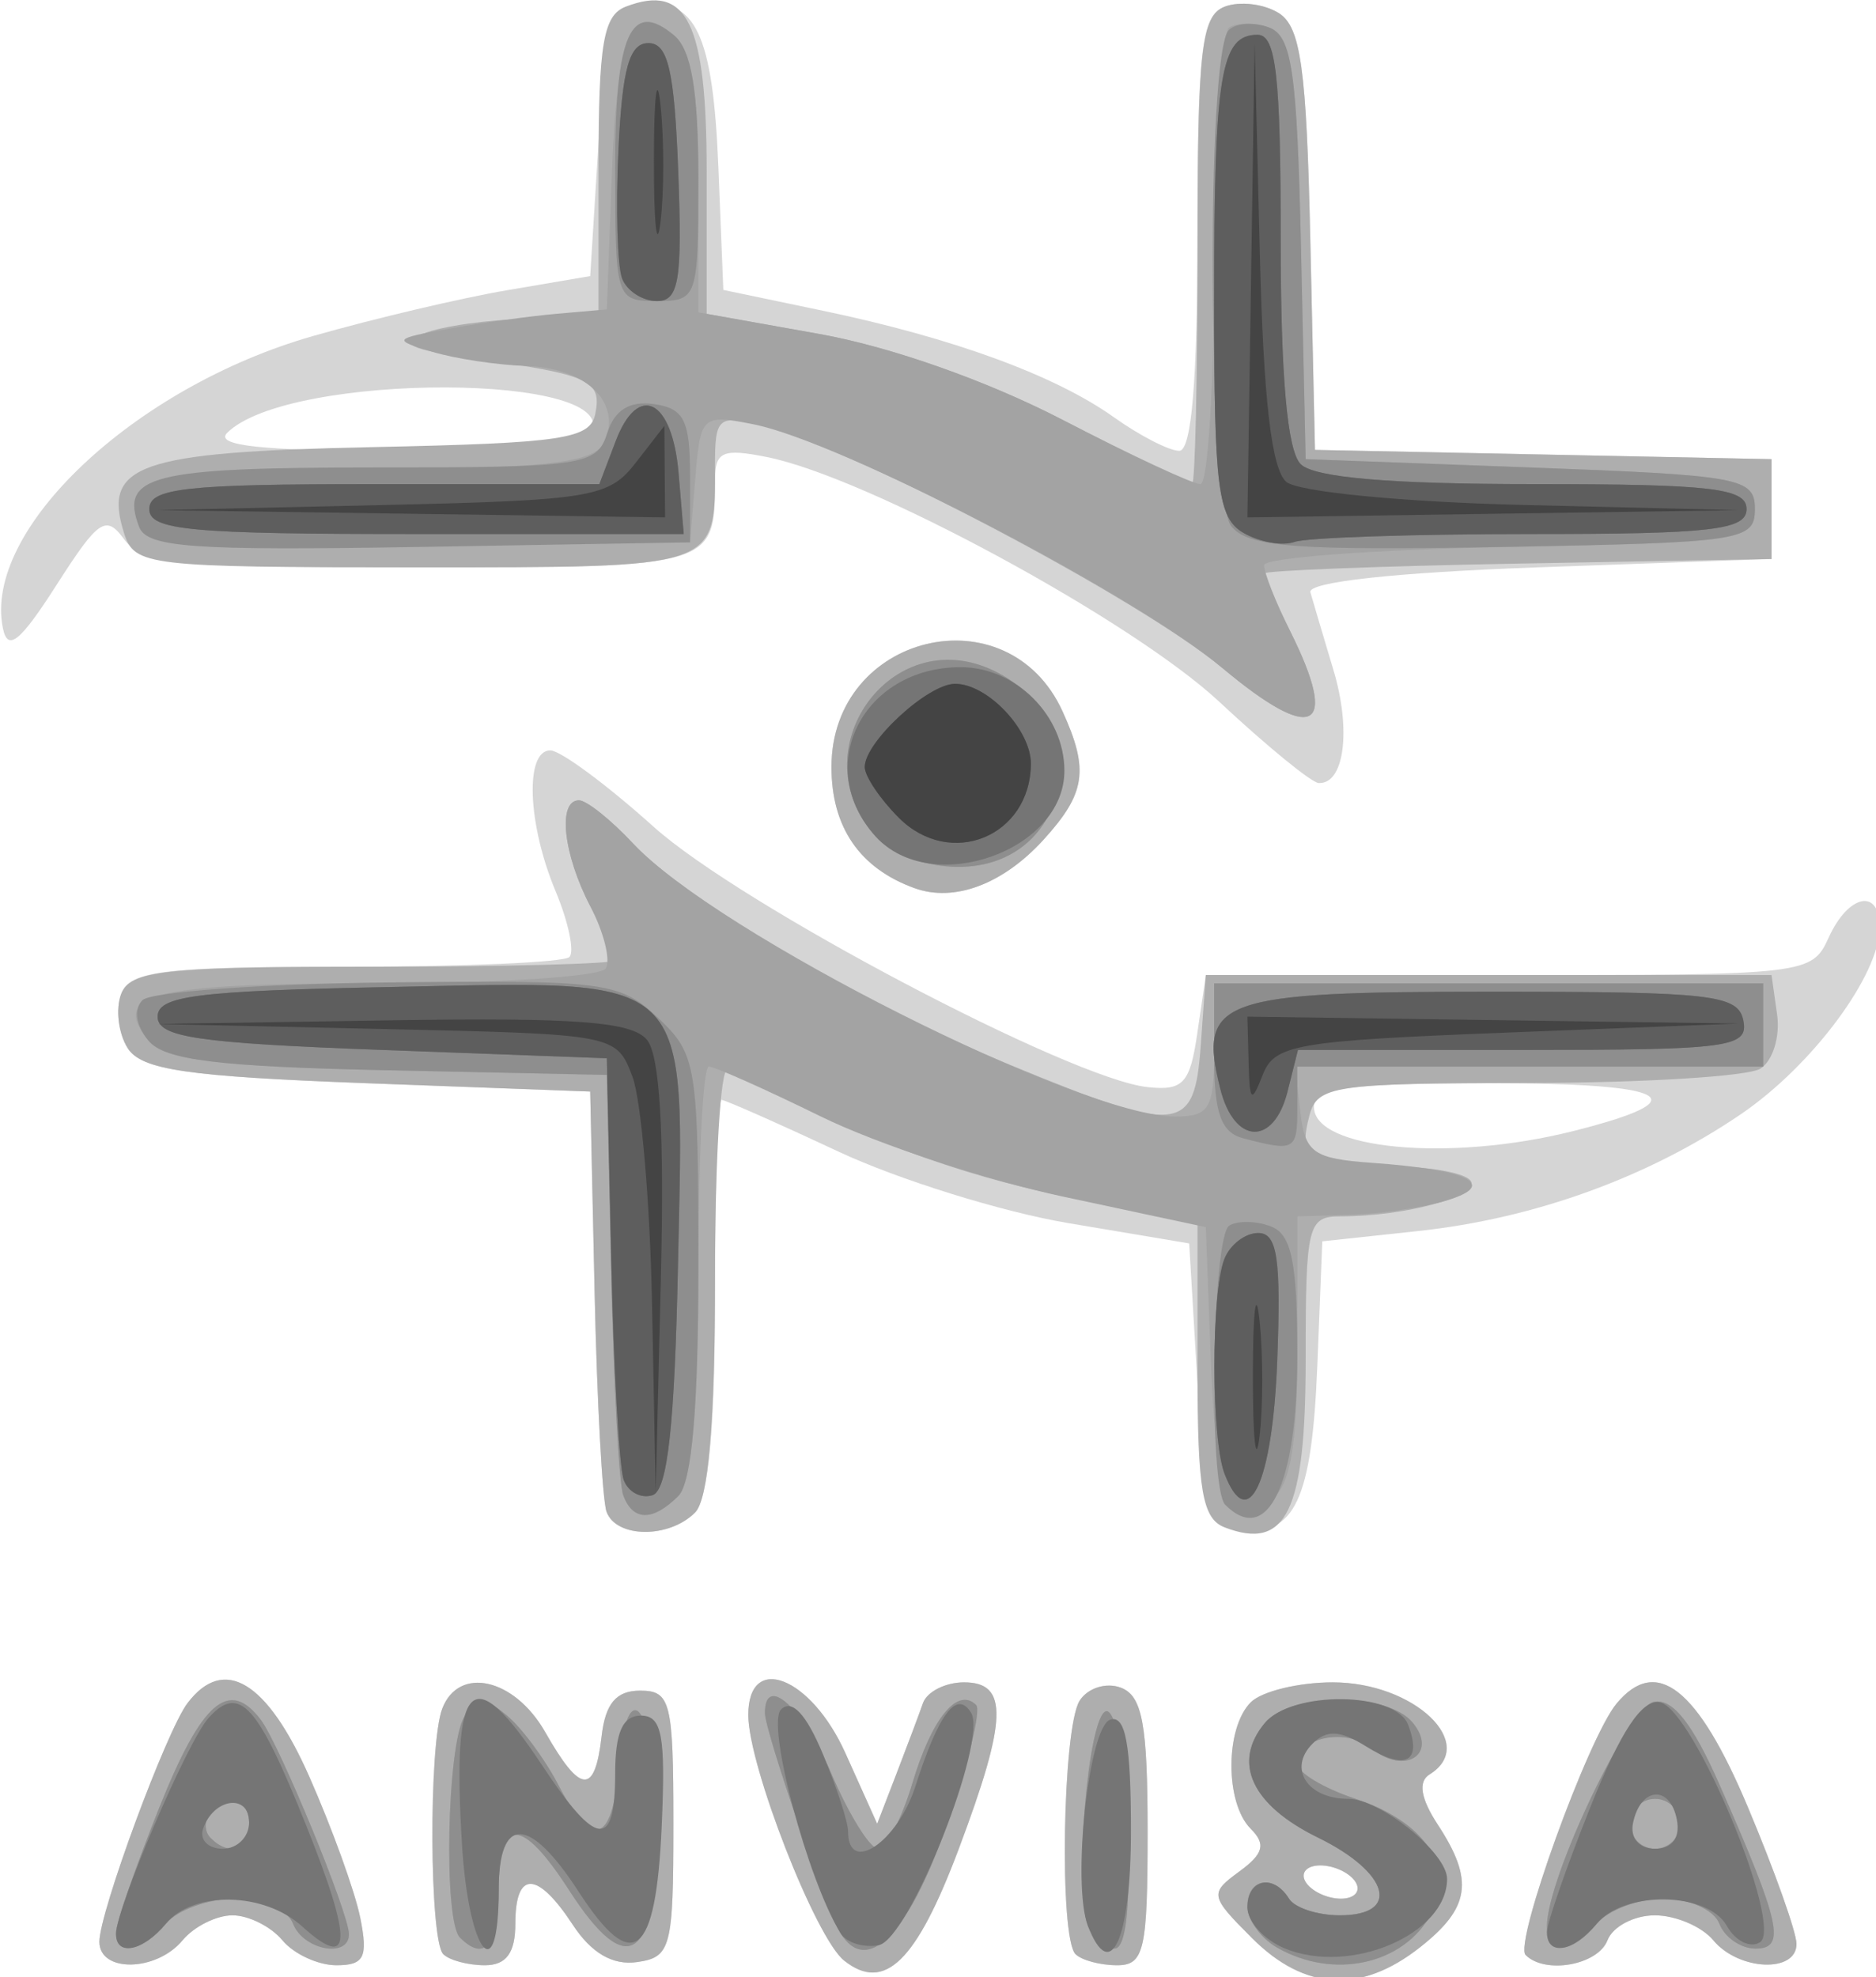 <?xml version="1.0" encoding="UTF-8" standalone="no"?>
<!-- Created with Inkscape (http://www.inkscape.org/) -->

<svg
   xmlns:dc="http://purl.org/dc/elements/1.1/"
   xmlns:cc="http://creativecommons.org/ns#"
   xmlns:rdf="http://www.w3.org/1999/02/22-rdf-syntax-ns#"
   xmlns:svg="http://www.w3.org/2000/svg"
   xmlns="http://www.w3.org/2000/svg"
   xmlns:sodipodi="http://sodipodi.sourceforge.net/DTD/sodipodi-0.dtd"
   xmlns:inkscape="http://www.inkscape.org/namespaces/inkscape"
   width="25.031mm"
   height="26.373mm"
   viewBox="0 0 25.031 26.373"
   version="1.1"
   id="svg7214"
   inkscape:version="0.92.4 (5da689c313, 2019-01-14)"
   sodipodi:docname="anvisa.svg">
  <defs
     id="defs7208" />
  <sodipodi:namedview
     id="base"
     pagecolor="#ffffff"
     bordercolor="#666666"
     borderopacity="1.0"
     inkscape:pageopacity="0.0"
     inkscape:pageshadow="2"
     inkscape:zoom="1.4"
     inkscape:cx="-6.7980704"
     inkscape:cy="67.189435"
     inkscape:document-units="mm"
     inkscape:current-layer="layer1"
     showgrid="false"
     inkscape:window-width="1920"
     inkscape:window-height="1001"
     inkscape:window-x="-9"
     inkscape:window-y="-9"
     inkscape:window-maximized="1" />
  <g
     inkscape:label="Layer 1"
     inkscape:groupmode="layer"
     id="layer1"
     transform="translate(38.371,-148.971)">
    <g
       transform="matrix(0.222,0,0,0.222,-49.255,145.439)"
       id="g7176">
      <path
         style="fill:#d5d5d5"
         d="M 99.76,133.718 C 98.044,132.355 94,121.996 94,118.962 c 0,-3.782 3.771,-2.304 5.836,2.288 l 1.912,4.25 1.156,-3 c 0.636,-1.65 1.354,-3.562 1.595,-4.25 0.241,-0.688 1.353,-1.25 2.47,-1.25 2.681,0 2.611,2.215 -0.317,10.004 -2.551,6.786 -4.459,8.645 -6.892,6.714 z m 24.516,-1.351 c -2.532,-2.532 -2.561,-2.685 -0.758,-4.004 1.455,-1.064 1.607,-1.639 0.678,-2.567 -1.544,-1.544 -1.542,-6.051 0.004,-7.596 0.66,-0.66 2.878,-1.2 4.929,-1.2 4.892,0 8.782,3.701 5.817,5.534 -0.701,0.433 -0.533,1.447 0.5,3.024 2.188,3.34 1.946,4.989 -1.081,7.37 -3.553,2.795 -6.921,2.608 -10.089,-0.56 z M 130.5,129 c -0.34,-0.55 -1.293,-1 -2.118,-1 -0.825,0 -1.222,0.45 -0.882,1 0.34,0.55 1.293,1 2.118,1 0.825,0 1.222,-0.45 0.882,-1 z M 55,132.589 c 0,-1.771 4.022,-12.659 5.296,-14.339 2.189,-2.885 4.781,-1.323 7.315,4.405 1.376,3.11 2.757,6.935 3.07,8.5 C 71.155,133.524 70.915,134 69.247,134 68.146,134 66.685,133.325 66,132.5 65.315,131.675 63.965,131 63,131 c -0.965,0 -2.315,0.675 -3,1.5 -1.575,1.897 -5,1.958 -5,0.089 z m 20.667,0.744 c -0.833,-0.833 -0.881,-12.611 -0.06,-14.752 0.995,-2.593 4.345,-1.829 6.19,1.412 2.118,3.722 2.981,3.787 3.387,0.256 0.228,-1.978 0.878,-2.75 2.316,-2.75 1.833,0 2,0.667 2,8 0,7.466 -0.146,8.021 -2.187,8.311 -1.46,0.208 -2.745,-0.54 -3.865,-2.25 C 81.322,128.317 80,128.293 80,131.5 c 0,1.758 -0.544,2.5 -1.833,2.5 -1.008,0 -2.133,-0.3 -2.5,-0.667 z m 38,0 c -0.986,-0.986 -0.78,-13.606 0.248,-15.229 0.486,-0.768 1.604,-1.119 2.485,-0.781 1.284,0.493 1.601,2.204 1.601,8.646 0,7.121 -0.208,8.031 -1.833,8.031 -1.008,0 -2.133,-0.3 -2.5,-0.667 z m 27.052,0.052 c -0.708,-0.708 3.754,-13.044 5.464,-15.105 2.402,-2.894 4.88,-0.948 7.884,6.191 1.614,3.834 2.934,7.547 2.934,8.25 0,1.764 -3.48,1.61 -5,-0.221 -0.685,-0.825 -2.267,-1.5 -3.515,-1.5 -1.249,0 -2.53,0.675 -2.846,1.5 -0.572,1.491 -3.744,2.061 -4.92,0.885 z M 85.482,106.75 C 85.231,106.062 84.908,100.1 84.763,93.5 L 84.5,81.5 71.106,81 C 60.236,80.594 57.521,80.196 56.697,78.886 56.139,77.998 55.964,76.536 56.309,75.636 56.846,74.239 58.814,74 69.802,74 76.878,74 82.928,73.738 83.248,73.418 83.568,73.099 83.193,71.313 82.415,69.451 80.727,65.411 80.564,61 82.103,61 c 0.607,0 3.398,2.063 6.203,4.585 5.214,4.688 25.056,15.147 29.682,15.647 2.149,0.232 2.558,-0.209 3,-3.231 L 121.5,74.5 h 18.205 c 17.909,0 18.221,-0.037 19.229,-2.25 C 160.123,69.635 162,69.257 162,71.632 c 0,2.859 -4.044,8.303 -8.34,11.228 -5.578,3.797 -12.411,6.271 -19.396,7.021 L 128.5,90.5 l -0.298,7.455 c -0.323,8.071 -1.37,10.306 -4.615,9.843 C 121.707,107.529 121.451,106.665 121,99.063 l -0.5,-8.437 -7.246,-1.217 C 109.268,88.74 103.03,86.799 99.391,85.096 95.753,83.393 92.601,82 92.388,82 92.174,82 92,87.31 92,93.8 c 0,7.844 -0.402,12.202 -1.2,13 -1.569,1.569 -4.739,1.539 -5.318,-0.05 z M 143.574,83.877 C 151.203,81.956 149.536,81 138.559,81 130.081,81 128,81.281 128,82.427 c 0,2.561 8.148,3.32 15.574,1.45 z M 104,69.281 C 100.696,68.088 99,65.618 99,62 c 0,-8.019 10.597,-10.569 13.89,-3.343 1.6,3.512 1.392,4.921 -1.14,7.706 -2.431,2.675 -5.364,3.778 -7.75,2.917 z M 122.308,58.079 C 117.053,53.176 101.173,44.585 95.132,43.376 92.44,42.838 92,43.037 92,44.793 92,49.984 91.946,50 74.253,50 59.908,50 57.558,49.777 56.489,48.316 c -1.095,-1.498 -1.545,-1.193 -4.068,2.75 -2.181,3.409 -2.925,4.011 -3.217,2.605 C 47.975,47.764 57.088,39.172 67.837,36.102 71.502,35.055 76.75,33.817 79.5,33.35 L 84.5,32.5 85,24.5 c 0.447,-7.159 0.719,-8.031 2.588,-8.298 3.237,-0.462 4.292,1.768 4.615,9.758 l 0.298,7.371 6,1.254 c 7.799,1.631 13.935,3.876 17.47,6.394 C 117.532,42.091 119.302,43 119.904,43 120.642,43 121,38.748 121,29.969 c 0,-11.142 0.237,-13.122 1.636,-13.659 0.9,-0.345 2.362,-0.17 3.25,0.388 1.32,0.831 1.665,3.314 1.894,13.631 l 0.28,12.615 13.72,0.278 L 155.5,43.5 v 3 3 l -14,0.5 c -8.625,0.308 -13.891,0.884 -13.715,1.5 0.157,0.55 0.78,2.654 1.386,4.675 1.081,3.607 0.654,6.862 -0.889,6.787 -0.43,-0.021 -3.118,-2.218 -5.974,-4.883 z M 84.501,41.998 C 86.785,38.302 66.369,38.231 62.678,41.922 61.907,42.693 64.778,43 72.741,43 c 6.363,0 11.407,-0.43 11.76,-1.002 z"
         id="path7190"
         inkscape:connector-curvature="0" />
      <path
         style="fill:#aeaeae"
         d="M 99.76,133.718 C 98.044,132.355 94,121.996 94,118.962 c 0,-3.782 3.771,-2.304 5.836,2.288 l 1.912,4.25 1.156,-3 c 0.636,-1.65 1.354,-3.562 1.595,-4.25 0.241,-0.688 1.353,-1.25 2.47,-1.25 2.681,0 2.611,2.215 -0.317,10.004 -2.551,6.786 -4.459,8.645 -6.892,6.714 z m 24.516,-1.351 c -2.532,-2.532 -2.561,-2.685 -0.758,-4.004 1.455,-1.064 1.607,-1.639 0.678,-2.567 -1.544,-1.544 -1.542,-6.051 0.004,-7.596 0.66,-0.66 2.878,-1.2 4.929,-1.2 4.892,0 8.782,3.701 5.817,5.534 -0.701,0.433 -0.533,1.447 0.5,3.024 2.188,3.34 1.946,4.989 -1.081,7.37 -3.553,2.795 -6.921,2.608 -10.089,-0.56 z M 130.5,129 c -0.34,-0.55 -1.293,-1 -2.118,-1 -0.825,0 -1.222,0.45 -0.882,1 0.34,0.55 1.293,1 2.118,1 0.825,0 1.222,-0.45 0.882,-1 z M 55,132.589 c 0,-1.771 4.022,-12.659 5.296,-14.339 2.189,-2.885 4.781,-1.323 7.315,4.405 1.376,3.11 2.757,6.935 3.07,8.5 C 71.155,133.524 70.915,134 69.247,134 68.146,134 66.685,133.325 66,132.5 65.315,131.675 63.965,131 63,131 c -0.965,0 -2.315,0.675 -3,1.5 -1.575,1.897 -5,1.958 -5,0.089 z m 20.667,0.744 c -0.833,-0.833 -0.881,-12.611 -0.06,-14.752 0.995,-2.593 4.345,-1.829 6.19,1.412 2.118,3.722 2.981,3.787 3.387,0.256 0.228,-1.978 0.878,-2.75 2.316,-2.75 1.833,0 2,0.667 2,8 0,7.466 -0.146,8.021 -2.187,8.311 -1.46,0.208 -2.745,-0.54 -3.865,-2.25 C 81.322,128.317 80,128.293 80,131.5 c 0,1.758 -0.544,2.5 -1.833,2.5 -1.008,0 -2.133,-0.3 -2.5,-0.667 z m 38,0 c -0.986,-0.986 -0.78,-13.606 0.248,-15.229 0.486,-0.768 1.604,-1.119 2.485,-0.781 1.284,0.493 1.601,2.204 1.601,8.646 0,7.121 -0.208,8.031 -1.833,8.031 -1.008,0 -2.133,-0.3 -2.5,-0.667 z m 27.052,0.052 c -0.708,-0.708 3.754,-13.044 5.464,-15.105 2.402,-2.894 4.88,-0.948 7.884,6.191 1.614,3.834 2.934,7.547 2.934,8.25 0,1.764 -3.48,1.61 -5,-0.221 -0.685,-0.825 -2.267,-1.5 -3.515,-1.5 -1.249,0 -2.53,0.675 -2.846,1.5 -0.572,1.491 -3.744,2.061 -4.92,0.885 z M 85.482,106.75 C 85.231,106.062 84.908,100.1 84.763,93.5 L 84.5,81.5 71.106,81 C 60.236,80.594 57.521,80.196 56.697,78.886 56.139,77.998 55.964,76.536 56.309,75.636 56.851,74.225 58.938,74 71.469,74 79.461,74 86,73.826 86,73.614 c 0,-0.212 -0.672,-1.675 -1.494,-3.25 C 82.871,67.228 82.525,64 83.826,64 c 0.454,0 1.917,1.168 3.25,2.595 3.255,3.484 13.761,9.639 22.812,13.364 10.051,4.137 10.925,4.044 11.305,-1.209 L 121.5,74.5 h 17 17 l 0.337,2.387 c 0.186,1.313 -0.264,2.768 -1,3.235 -0.736,0.466 -7.023,0.855 -13.971,0.863 -11.66,0.014 -12.672,0.165 -13.141,1.957 C 127.03,85.601 127.667,86 132.608,86 c 2.351,0 4.519,0.395 4.817,0.878 0.554,0.896 -3.962,2.123 -7.8,2.12 -2.003,-0.001 -2.125,0.495 -2.125,8.637 0,9.089 -1.156,11.478 -4.864,10.055 C 121.293,107.175 121,105.487 121,98.259 v -8.803 l -7.998,-1.654 C 106.432,86.444 100.998,84.408 92.75,80.215 92.338,80.005 92,85.631 92,92.717 92,101.404 91.609,105.991 90.8,106.8 c -1.569,1.569 -4.739,1.539 -5.318,-0.05 z M 104,69.281 C 100.696,68.088 99,65.618 99,62 c 0,-8.019 10.597,-10.569 13.89,-3.343 1.6,3.512 1.392,4.921 -1.14,7.706 -2.431,2.675 -5.364,3.778 -7.75,2.917 z M 122.5,56.054 C 117.563,51.92 100.087,42.717 94.75,41.441 92.211,40.834 92,41.015 92,43.81 92,50.133 92.389,50 73.96,50 57.882,50 57.106,49.909 56.485,47.952 55.176,43.829 57.34,43.075 71.337,42.778 82.934,42.533 84.515,42.294 84.812,40.747 85.194,38.753 84.46,38.423 77.5,37.452 c -3.901,-0.544 -4.561,-0.875 -3,-1.504 1.1,-0.444 3.913,-0.839 6.25,-0.877 L 85,35 v -9.031 c 0,-7.439 0.288,-9.142 1.636,-9.659 C 90.331,14.892 91.5,17.281 91.5,26.249 v 8.523 l 6.936,1.238 c 4.117,0.735 9.979,2.813 14.426,5.114 C 116.981,43.256 120.498,45 120.676,45 120.854,45 121,38.686 121,30.969 c 0,-12.068 0.229,-14.119 1.636,-14.659 0.9,-0.345 2.362,-0.17 3.25,0.388 1.32,0.831 1.665,3.314 1.894,13.631 l 0.28,12.615 13.72,0.278 L 155.5,43.5 v 3 3 l -15.25,0.276 c -8.387,0.152 -15.25,0.42 -15.25,0.596 0,0.176 0.708,1.74 1.573,3.474 2.979,5.971 1.426,6.812 -4.073,2.207 z"
         id="path7188"
         inkscape:connector-curvature="0" />
      <path
         style="fill:#a3a3a3"
         d="m 125.75,132.92 c -0.963,-0.561 -1.75,-1.672 -1.75,-2.47 0,-1.658 1.578,-1.942 2.5,-0.45 0.34,0.55 1.716,1 3.059,1 3.692,0 2.969,-2.577 -1.309,-4.668 -3.99,-1.95 -5.182,-4.505 -3.21,-6.88 1.541,-1.857 7.357,-1.884 8.886,-0.041 1.573,1.896 -0.482,3.203 -2.457,1.563 C 129.932,119.698 127,120.3 127,121.891 c 0,0.525 1.578,1.475 3.508,2.111 4.18,1.379 6.015,4.152 4.555,6.88 -1.652,3.086 -5.912,4.018 -9.313,2.038 z M 56,132.011 c 0,-0.544 1.173,-3.919 2.606,-7.5 2.548,-6.365 4.187,-7.779 6.096,-5.261 C 65.825,120.73 70,130.885 70,132.133 c 0,1.473 -2.752,0.954 -3.362,-0.633 -0.329,-0.858 -1.821,-1.5 -3.485,-1.5 -1.6,0 -3.469,0.675 -4.154,1.5 -1.419,1.709 -3,1.979 -3,0.511 z M 64,125.5 c 0,-0.825 -0.423,-1.5 -0.941,-1.5 -1.261,0 -2.164,1.562 -1.365,2.361 C 62.82,127.487 64,127.046 64,125.5 Z m 12.667,6.833 c -0.994,-0.994 -0.776,-11.612 0.272,-13.269 0.769,-1.216 1.16,-1.227 2.551,-0.073 0.903,0.75 2.299,2.633 3.102,4.186 1.995,3.859 3.228,3.541 3.598,-0.927 0.525,-6.347 2.31,-3.653 2.31,3.486 0,8.015 -1.727,9.253 -5.259,3.77 C 80.373,125.056 79,125.054 79,129.5 c 0,3.309 -0.839,4.328 -2.333,2.833 z M 99.546,132.074 C 98.705,130.714 95,119.93 95,118.843 c 0,-2.402 2.307,-0.293 4,3.657 1.061,2.475 2.324,4.5 2.806,4.5 0.482,0 1.411,-1.781 2.063,-3.958 1.166,-3.893 2.718,-5.788 3.828,-4.678 0.31,0.31 -0.507,3.613 -1.817,7.34 -2.271,6.462 -4.742,8.947 -6.335,6.371 z m 14.869,-0.436 c -0.864,-2.253 0.01,-12.643 1.085,-12.9 0.577,-0.138 1.124,2.829 1.294,7.011 0.19,4.687 -0.086,7.25 -0.781,7.25 -0.591,0 -1.31,-0.613 -1.598,-1.362 z M 142,131.67 c 0,-2.891 4.902,-13.189 6.426,-13.497 1.125,-0.228 2.328,1.291 3.96,5 3.673,8.349 3.997,9.827 2.151,9.827 -0.879,0 -1.858,-0.675 -2.174,-1.5 -0.32,-0.834 -1.806,-1.5 -3.346,-1.5 -1.524,0 -3.331,0.675 -4.015,1.5 -1.541,1.857 -3,1.94 -3,0.17 z M 150,125.5 c 0,-0.825 -0.675,-1.5 -1.5,-1.5 -0.825,0 -1.5,0.675 -1.5,1.5 0,0.825 0.675,1.5 1.5,1.5 0.825,0 1.5,-0.675 1.5,-1.5 z M 86.482,105.75 C 86.231,105.062 85.908,99.1 85.763,92.5 L 85.5,80.5 72.349,80.222 C 62.438,80.012 58.906,79.592 58.013,78.515 55.616,75.628 58.024,75 71.5,75 c 7.36,0 13.631,-0.403 13.936,-0.896 0.305,-0.493 -0.116,-2.18 -0.935,-3.75 C 82.87,67.227 82.527,64 83.826,64 c 0.454,0 1.917,1.168 3.25,2.595 C 92.114,71.988 113.972,83 119.638,83 121.727,83 122,82.538 122,79 v -4 h 16.5 16.5 v 2.5 2.5 h -14.066 -14.066 l 0.316,2.75 c 0.28,2.431 0.78,2.783 4.316,3.035 5.81,0.414 7.596,1.308 4.5,2.253 -1.375,0.419 -3.962,0.808 -5.75,0.862 L 127,89 v 7.878 c 0,5.879 -0.391,8.202 -1.542,9.158 -2.475,2.054 -3.342,0.05 -3.661,-8.464 L 121.5,89.649 113,87.83 C 108.325,86.83 101.745,84.659 98.377,83.006 95.01,81.353 91.972,80 91.627,80 91.282,80 91,85.535 91,92.3 c 0,8.233 -0.397,12.697 -1.2,13.5 -1.543,1.543 -2.744,1.525 -3.318,-0.05 z M 101.655,66.171 C 97.023,61.053 102.576,53.25 108.746,56.207 115.036,59.222 113.463,68 106.632,68 c -1.948,0 -4.006,-0.756 -4.977,-1.829 z M 122.5,56.054 C 117.16,51.582 99.591,42.452 94.317,41.407 c -3.1,-0.614 -3.191,-0.53 -3.5,3.231 L 90.5,48.5 H 74 c -15.833,0 -16.5,-0.081 -16.5,-2 0,-1.889 0.759,-2.015 13.654,-2.278 C 82.575,43.99 84.908,43.683 85.421,42.346 86.324,39.992 84.19,38.014 80.628,37.9 78.907,37.845 76.375,37.462 75,37.048 c -2.39,-0.719 -2.347,-0.78 1,-1.386 1.925,-0.349 4.85,-0.753 6.5,-0.898 L 85.5,34.5 85.797,26.503 C 86.115,17.918 86.977,15.906 89.458,17.965 90.604,18.916 91,21.228 91,26.962 v 7.717 l 7.186,1.284 c 4.37,0.781 10.121,2.803 14.676,5.16 C 116.981,43.256 120.723,45 121.176,45 121.629,45 122,38.952 122,31.559 c 0,-7.393 0.409,-13.694 0.91,-14.003 0.5,-0.309 1.612,-0.293 2.471,0.037 1.279,0.491 1.611,2.882 1.84,13.253 L 127.5,43.5 141,44 c 12.667,0.469 13.5,0.623 13.5,2.5 0,1.897 -0.759,2.014 -14.75,2.277 -8.113,0.152 -14.75,0.646 -14.75,1.096 0,0.451 0.708,2.239 1.573,3.973 2.979,5.971 1.426,6.812 -4.073,2.207 z"
         id="path7186"
         inkscape:connector-curvature="0" />
      <path
         style="fill:#8e8e8e"
         d="m 125.75,132.92 c -0.963,-0.561 -1.75,-1.672 -1.75,-2.47 0,-1.658 1.578,-1.942 2.5,-0.45 0.34,0.55 1.716,1 3.059,1 3.692,0 2.969,-2.577 -1.309,-4.668 -3.99,-1.95 -5.182,-4.505 -3.21,-6.88 1.541,-1.857 7.357,-1.884 8.886,-0.041 1.573,1.896 -0.482,3.203 -2.457,1.563 C 129.932,119.698 127,120.3 127,121.891 c 0,0.525 1.578,1.475 3.508,2.111 4.18,1.379 6.015,4.152 4.555,6.88 -1.652,3.086 -5.912,4.018 -9.313,2.038 z M 56,132.011 c 0,-0.544 1.173,-3.919 2.606,-7.5 2.548,-6.365 4.187,-7.779 6.096,-5.261 C 65.825,120.73 70,130.885 70,132.133 c 0,1.473 -2.752,0.954 -3.362,-0.633 -0.329,-0.858 -1.821,-1.5 -3.485,-1.5 -1.6,0 -3.469,0.675 -4.154,1.5 -1.419,1.709 -3,1.979 -3,0.511 z M 64,125.5 c 0,-0.825 -0.423,-1.5 -0.941,-1.5 -1.261,0 -2.164,1.562 -1.365,2.361 C 62.82,127.487 64,127.046 64,125.5 Z m 12.667,6.833 c -0.994,-0.994 -0.776,-11.612 0.272,-13.269 0.769,-1.216 1.16,-1.227 2.551,-0.073 0.903,0.75 2.299,2.633 3.102,4.186 1.995,3.859 3.228,3.541 3.598,-0.927 0.525,-6.347 2.31,-3.653 2.31,3.486 0,8.015 -1.727,9.253 -5.259,3.77 C 80.373,125.056 79,125.054 79,129.5 c 0,3.309 -0.839,4.328 -2.333,2.833 z M 99.546,132.074 C 98.705,130.714 95,119.93 95,118.843 c 0,-2.402 2.307,-0.293 4,3.657 1.061,2.475 2.324,4.5 2.806,4.5 0.482,0 1.411,-1.781 2.063,-3.958 1.166,-3.893 2.718,-5.788 3.828,-4.678 0.31,0.31 -0.507,3.613 -1.817,7.34 -2.271,6.462 -4.742,8.947 -6.335,6.371 z m 14.869,-0.436 c -0.864,-2.253 0.01,-12.643 1.085,-12.9 0.577,-0.138 1.124,2.829 1.294,7.011 0.19,4.687 -0.086,7.25 -0.781,7.25 -0.591,0 -1.31,-0.613 -1.598,-1.362 z M 142,131.67 c 0,-2.891 4.902,-13.189 6.426,-13.497 1.125,-0.228 2.328,1.291 3.96,5 3.673,8.349 3.997,9.827 2.151,9.827 -0.879,0 -1.858,-0.675 -2.174,-1.5 -0.32,-0.834 -1.806,-1.5 -3.346,-1.5 -1.524,0 -3.331,0.675 -4.015,1.5 -1.541,1.857 -3,1.94 -3,0.17 z M 150,125.5 c 0,-0.825 -0.675,-1.5 -1.5,-1.5 -0.825,0 -1.5,0.675 -1.5,1.5 0,0.825 0.675,1.5 1.5,1.5 0.825,0 1.5,-0.675 1.5,-1.5 z M 86.482,105.75 C 86.231,105.062 85.908,99.1 85.763,92.5 L 85.5,80.5 72.349,80.222 C 62.075,80.004 58.923,79.612 57.941,78.429 c -0.752,-0.907 -0.892,-1.878 -0.349,-2.421 0.499,-0.499 7.128,-0.977 14.731,-1.063 13.122,-0.148 13.946,-0.041 16.25,2.124 C 90.894,79.249 91,79.901 91,91.974 91,100.461 90.607,104.993 89.8,105.8 c -1.543,1.543 -2.744,1.525 -3.318,-0.05 z m 36.185,0.583 c -1.015,-1.015 -0.796,-16.136 0.243,-16.778 0.5,-0.309 1.625,-0.288 2.5,0.048 1.25,0.48 1.59,2.151 1.59,7.803 0,7.731 -1.807,11.453 -4.333,8.926 z M 123.75,84.311 C 122.416,83.962 122,82.802 122,79.427 V 75 h 16.5 16.5 v 2.5 2.5 h -14 -14 v 2.5 c 0,2.538 -0.149,2.621 -3.25,1.811 z M 101.655,66.171 C 97.023,61.053 102.576,53.25 108.746,56.207 115.036,59.222 113.463,68 106.632,68 c -1.948,0 -4.006,-0.756 -4.977,-1.829 z M 57.39,47.573 C 56.204,44.483 58.109,44 71.492,44 c 12.622,0 13.41,-0.116 14.027,-2.058 0.444,-1.398 1.347,-1.959 2.817,-1.75 C 90.143,40.449 90.5,41.161 90.5,44.5 v 4 L 74.228,48.775 C 60.623,49.005 57.863,48.808 57.39,47.573 Z m 65.649,-0.027 c -1.399,-1.685 -1.538,-28.445 -0.155,-29.829 0.43,-0.431 1.519,-0.5 2.42,-0.154 1.376,0.528 1.683,2.65 1.917,13.283 L 127.5,43.5 141,44 c 12.667,0.469 13.5,0.623 13.5,2.5 0,1.9 -0.758,2.014 -15.107,2.275 -12.466,0.227 -15.325,0.012 -16.355,-1.229 z M 86,26.059 C 86,17.957 86.925,15.863 89.544,18.036 90.578,18.895 91,21.383 91,26.622 91,33.825 90.941,34 88.5,34 86.043,34 86,33.863 86,26.059 Z"
         id="path7184"
         inkscape:connector-curvature="0" />
      <path
         style="fill:#757575"
         d="m 126.25,132.99 c -1.238,-0.509 -2.25,-1.615 -2.25,-2.458 0,-1.724 1.558,-2.056 2.5,-0.532 0.34,0.55 1.716,1 3.059,1 3.692,0 2.969,-2.577 -1.309,-4.668 -3.99,-1.95 -5.182,-4.505 -3.21,-6.88 1.634,-1.969 7.85,-1.903 8.615,0.091 0.864,2.251 -0.165,2.78 -2.533,1.301 -1.549,-0.967 -2.36,-1.007 -3.21,-0.156 -1.49,1.49 -0.308,3.312 2.147,3.312 1.923,0 5.941,3.252 5.941,4.809 0,3.318 -5.802,5.806 -9.75,4.181 z M 56,132.133 c 0,-1.565 4.298,-11.603 5.567,-13.002 1.85,-2.039 2.939,-0.836 5.868,6.481 2.814,7.029 2.74,8.76 -0.257,6.047 C 64.893,129.593 60.652,129.51 59,131.5 c -1.369,1.649 -3,1.993 -3,0.633 z m 8,-6.717 c 0,-1.766 -2.153,-1.458 -2.771,0.396 C 61.011,126.466 61.546,127 62.417,127 63.288,127 64,126.287 64,125.417 Z M 76.794,126.75 C 76.179,116.716 77.355,115.558 81.619,122 84.874,126.92 86,127.048 86,122.5 c 0,-2.49 0.446,-3.5 1.546,-3.5 1.269,0 1.493,1.193 1.25,6.67 -0.349,7.864 -1.73,8.945 -4.993,3.908 C 80.835,124.999 79,124.969 79,129.5 c 0,6.049 -1.804,3.8 -2.206,-2.75 z m 22.752,5.324 c -1.98,-3.204 -4.47,-12.55 -3.58,-13.44 0.651,-0.651 1.508,0.256 2.511,2.657 0.838,2.005 1.523,4.109 1.523,4.677 0,2.629 2.973,0.63 4.043,-2.718 1.401,-4.383 2.486,-5.82 3.346,-4.428 1.028,1.663 -3.721,13.619 -5.549,13.971 -0.91,0.175 -1.942,-0.148 -2.294,-0.718 z m 14.866,-0.443 c -0.97,-2.527 0.049,-11.961 1.338,-12.386 0.921,-0.304 1.25,1.452 1.25,6.671 0,6.55 -1.227,9.26 -2.588,5.714 z M 142,132.011 c 0,-0.544 1.182,-3.941 2.626,-7.549 1.829,-4.57 3.095,-6.469 4.172,-6.261 2.009,0.389 7.471,13.515 6.002,14.423 -0.584,0.361 -1.476,-0.081 -1.981,-0.984 -1.152,-2.058 -6.153,-2.148 -7.819,-0.14 -1.419,1.709 -3,1.979 -3,0.511 z m 7.81,-6.761 c -0.406,-2.108 -2.181,-1.975 -2.633,0.197 C 146.988,126.353 147.539,127 148.5,127 c 1.03,0 1.52,-0.655 1.31,-1.75 z M 86.513,104.833 C 86.245,104.1 85.908,98.1 85.763,91.5 L 85.5,79.5 72,79 C 60.889,78.588 58.5,78.235 58.5,77 c 0,-1.248 2.334,-1.547 13.889,-1.779 18.527,-0.372 17.752,-1.113 17.388,16.627 -0.199,9.695 -0.628,13.605 -1.527,13.904 -0.687,0.228 -1.469,-0.185 -1.737,-0.918 z m 36.11,-0.373 c -0.798,-2.081 -0.809,-10.812 -0.016,-12.879 C 122.941,90.712 123.86,90 124.649,90 c 1.147,0 1.377,1.537 1.143,7.67 -0.28,7.343 -1.749,10.491 -3.169,6.791 z M 122.372,81.345 C 121.019,75.957 122.287,75.5 138.595,75.5 c 13.374,0 14.911,0.177 15.214,1.75 0.308,1.597 -0.847,1.75 -13.217,1.75 H 127.038 l -0.627,2.5 c -0.826,3.289 -3.197,3.198 -4.039,-0.155 z M 101.655,66.171 C 97.864,61.982 100.873,56 106.772,56 110.082,56 113,58.916 113,62.223 c 0,4.839 -8.015,7.629 -11.345,3.949 z M 123.75,47.923 C 122.227,47.033 122,45.232 122,34.032 122,20.366 122.385,18 124.607,18 125.722,18 126,20.453 126,30.3 c 0,8.233 0.397,12.697 1.2,13.5 0.808,0.808 5.378,1.2 14,1.2 10.711,0 12.8,0.245 12.8,1.5 0,1.256 -2.102,1.5 -12.918,1.5 -7.105,0 -13.518,0.213 -14.25,0.473 -0.732,0.26 -2.119,0.013 -3.082,-0.55 z M 58,46.5 C 58,45.241 60.169,45 71.525,45 h 13.525 l 0.981,-2.581 c 1.353,-3.559 3.405,-2.523 3.779,1.909 L 90.121,48 H 74.06 C 60.451,48 58,47.771 58,46.5 Z M 86.417,32.645 c -0.286,-0.745 -0.384,-4.233 -0.219,-7.75 C 86.429,20.011 86.854,18.5 88,18.5 c 1.179,0 1.562,1.658 1.792,7.75 0.245,6.507 0.04,7.75 -1.281,7.75 -0.865,0 -1.807,-0.61 -2.094,-1.355 z"
         id="path7182"
         inkscape:connector-curvature="0" />
      <path
         style="fill:#5e5e5e"
         d="M 86.513,104.833 C 86.245,104.1 85.908,98.1 85.763,91.5 L 85.5,79.5 72,79 C 60.889,78.588 58.5,78.235 58.5,77 c 0,-1.248 2.334,-1.547 13.889,-1.779 18.527,-0.372 17.752,-1.113 17.388,16.627 -0.199,9.695 -0.628,13.605 -1.527,13.904 -0.687,0.228 -1.469,-0.185 -1.737,-0.918 z m 36.11,-0.373 c -0.798,-2.081 -0.809,-10.812 -0.016,-12.879 C 122.941,90.712 123.86,90 124.649,90 c 1.147,0 1.377,1.537 1.143,7.67 -0.28,7.343 -1.749,10.491 -3.169,6.791 z M 122.372,81.345 C 121.019,75.957 122.287,75.5 138.595,75.5 c 13.374,0 14.911,0.177 15.214,1.75 0.308,1.597 -0.847,1.75 -13.217,1.75 H 127.038 l -0.627,2.5 c -0.826,3.289 -3.197,3.198 -4.039,-0.155 z M 103.051,65.051 C 101.923,63.923 101,62.55 101,62 c 0,-1.502 3.798,-5 5.429,-5 1.952,0 4.575,2.775 4.556,4.821 -0.04,4.364 -4.844,6.319 -7.934,3.23 z M 123.75,47.923 C 122.227,47.033 122,45.232 122,34.032 122,20.366 122.385,18 124.607,18 125.722,18 126,20.453 126,30.3 c 0,8.233 0.397,12.697 1.2,13.5 0.808,0.808 5.378,1.2 14,1.2 10.711,0 12.8,0.245 12.8,1.5 0,1.256 -2.102,1.5 -12.918,1.5 -7.105,0 -13.518,0.213 -14.25,0.473 -0.732,0.26 -2.119,0.013 -3.082,-0.55 z M 58,46.5 C 58,45.241 60.169,45 71.525,45 h 13.525 l 0.981,-2.581 c 1.353,-3.559 3.405,-2.523 3.779,1.909 L 90.121,48 H 74.06 C 60.451,48 58,47.771 58,46.5 Z M 86.417,32.645 c -0.286,-0.745 -0.384,-4.233 -0.219,-7.75 C 86.429,20.011 86.854,18.5 88,18.5 c 1.179,0 1.562,1.658 1.792,7.75 0.245,6.507 0.04,7.75 -1.281,7.75 -0.865,0 -1.807,-0.61 -2.094,-1.355 z"
         id="path7180"
         inkscape:connector-curvature="0" />
      <path
         style="fill:#444444"
         d="m 88.217,94.315 c -0.12,-6.152 -0.651,-12.326 -1.182,-13.722 -0.96,-2.524 -1.033,-2.538 -14.75,-2.846 L 58.5,77.439 72.628,77.219 c 11.044,-0.171 14.379,0.084 15.281,1.17 0.778,0.937 1.051,5.578 0.84,14.25 L 88.435,105.5 Z M 124.328,98.5 c 0.004,-3.85 0.185,-5.302 0.402,-3.228 0.216,2.075 0.213,5.225 -0.008,7 -0.221,1.775 -0.398,0.078 -0.394,-3.772 z M 124.07,79.75 124,77 l 14.75,0.207 14.75,0.207 -13.902,0.543 c -12.706,0.496 -13.968,0.715 -14.68,2.543 -0.674,1.732 -0.788,1.632 -0.848,-0.75 z M 103.051,65.051 C 101.923,63.923 101,62.55 101,62 c 0,-1.502 3.798,-5 5.429,-5 1.952,0 4.575,2.775 4.556,4.821 -0.04,4.364 -4.844,6.319 -7.934,3.23 z M 72,46.258 C 84.586,45.973 85.617,45.801 87.228,43.726 L 88.956,41.5 88.978,44.25 89,47 73.75,46.782 58.5,46.563 Z M 124.217,32.75 l 0.217,-14.25 0.312,12.652 c 0.216,8.761 0.707,12.98 1.597,13.719 0.716,0.594 7.016,1.206 14.221,1.381 L 153.5,46.565 138.75,46.783 124,47 Z M 88.328,25.5 c 0.004,-3.85 0.185,-5.302 0.402,-3.228 0.216,2.075 0.213,5.225 -0.008,7 C 88.501,31.048 88.324,29.35 88.328,25.5 Z"
         id="path7178"
         inkscape:connector-curvature="0" />
    </g>
  </g>
</svg>
